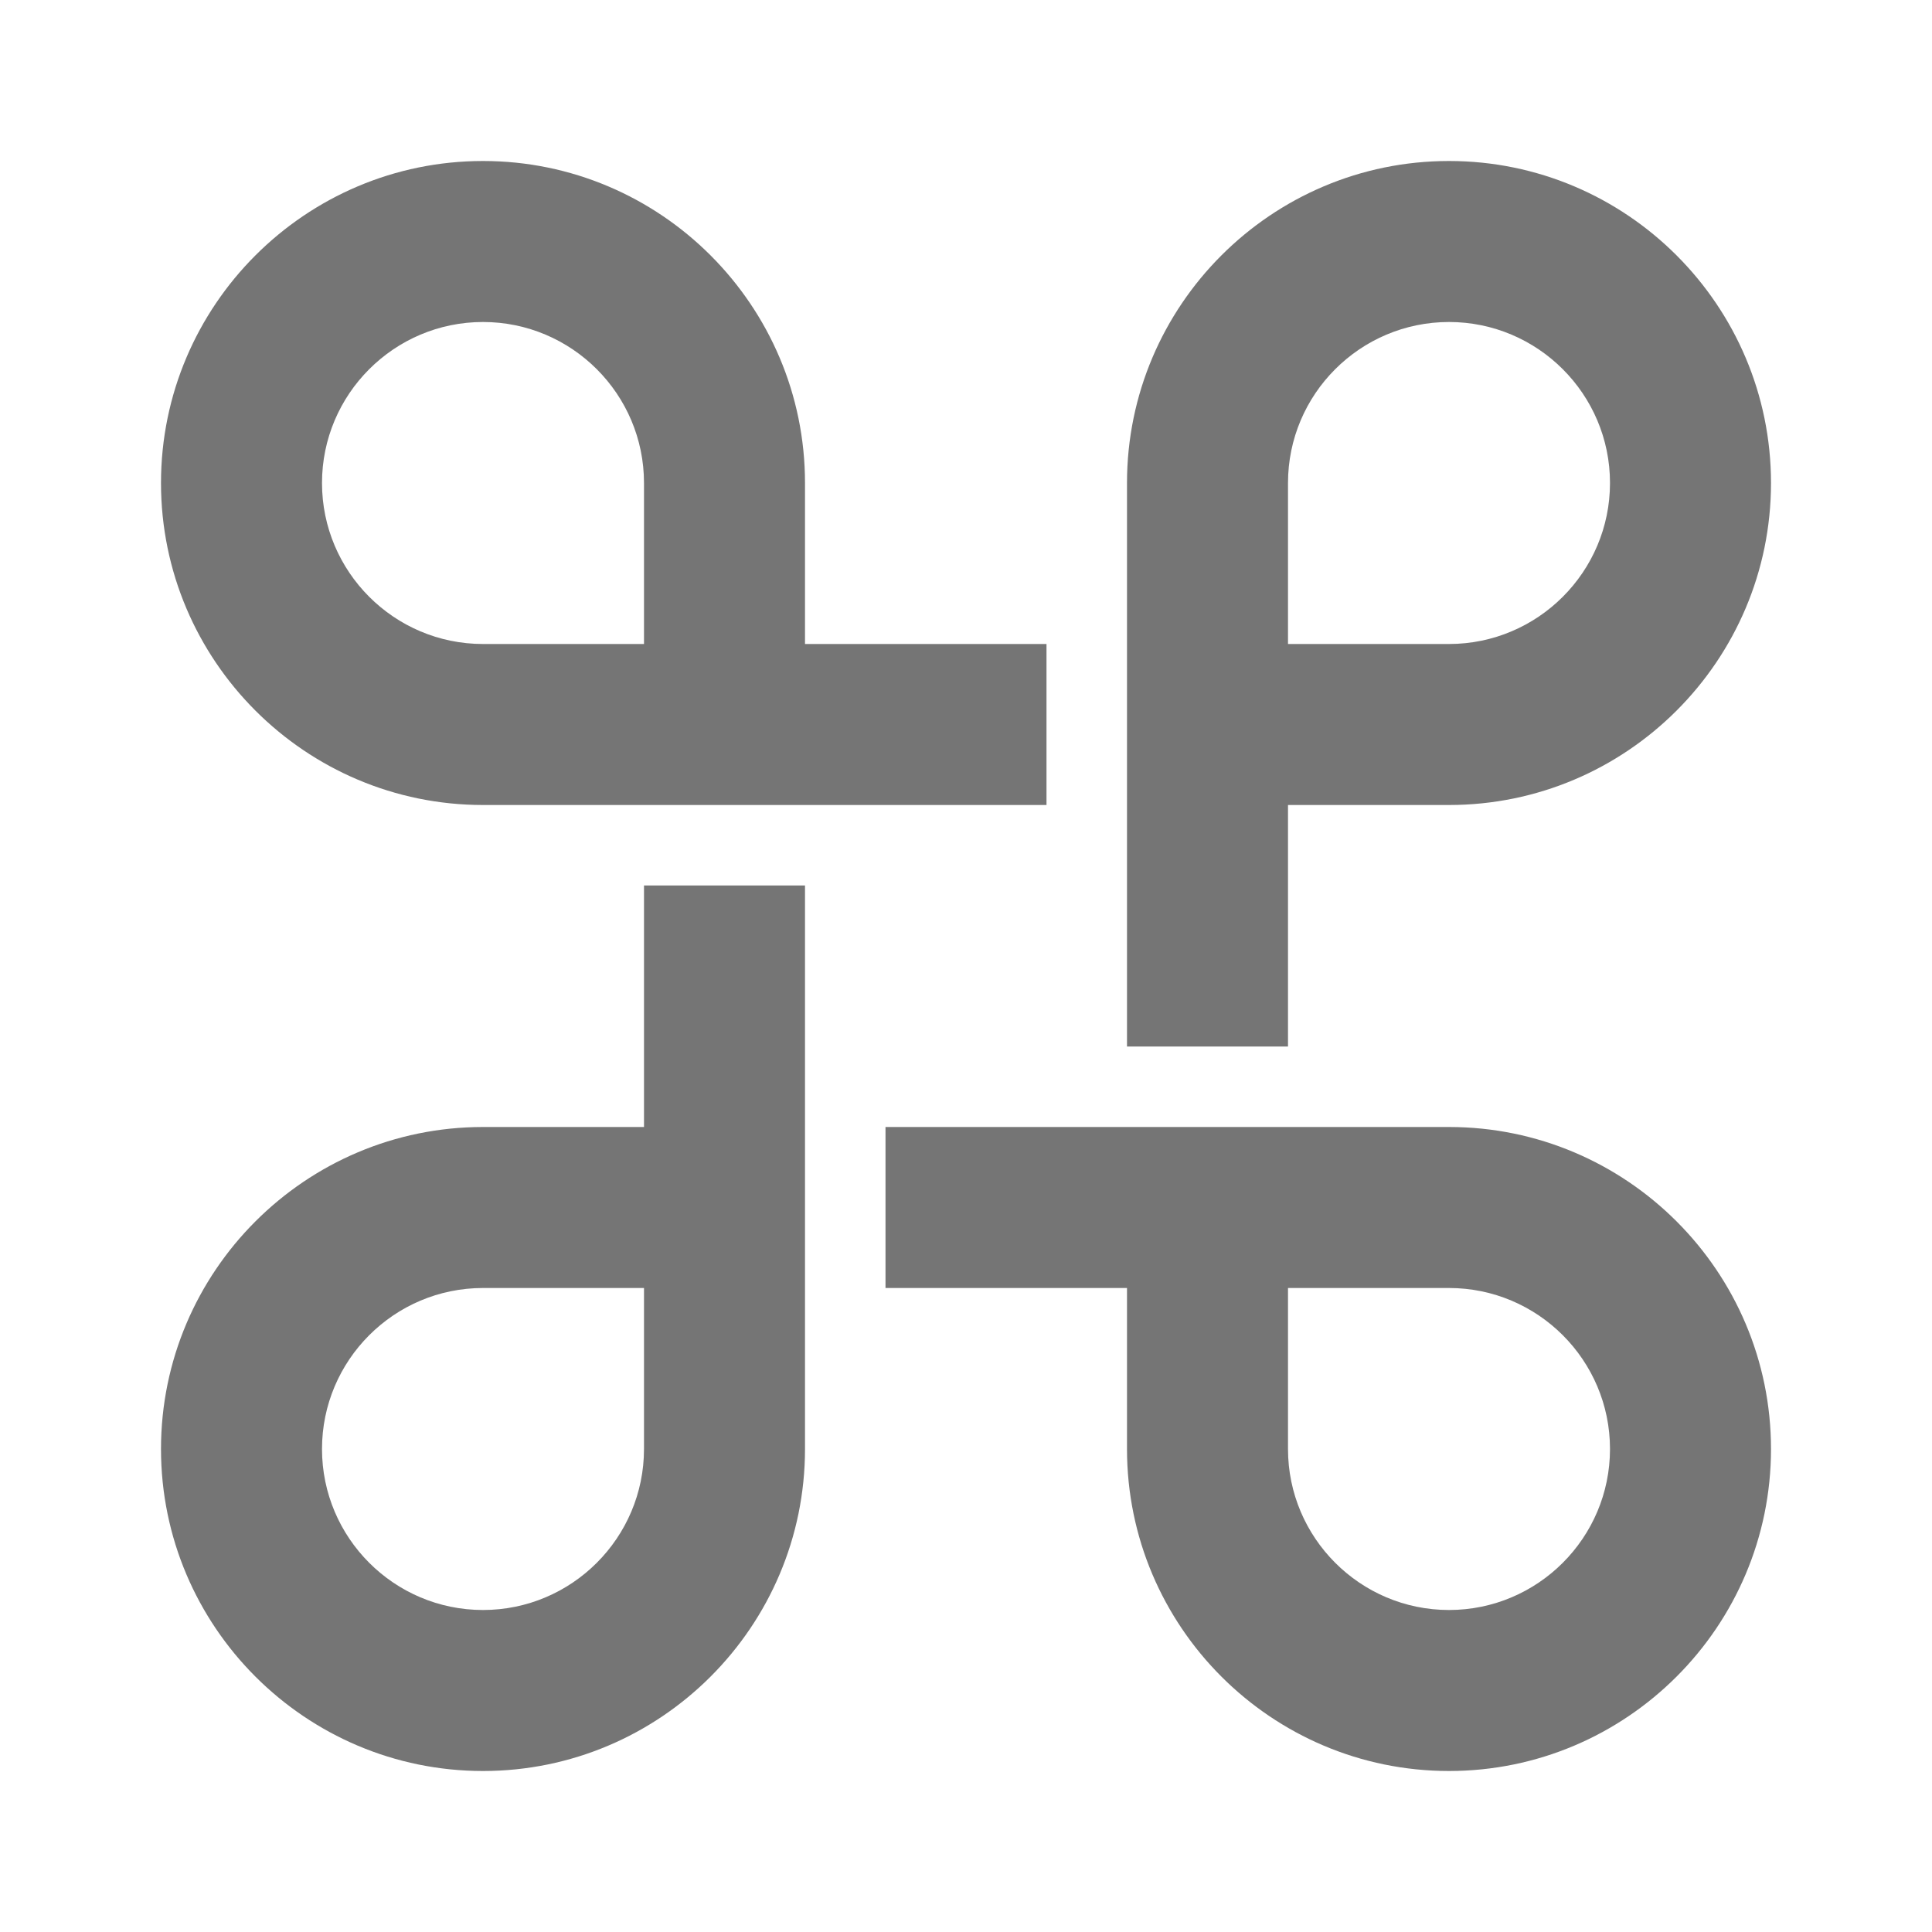 <?xml version="1.0" encoding="iso-8859-1"?>
<!-- Generator: Adobe Illustrator 16.0.0, SVG Export Plug-In . SVG Version: 6.00 Build 0)  -->
<!DOCTYPE svg PUBLIC "-//W3C//DTD SVG 1.1//EN" "http://www.w3.org/Graphics/SVG/1.1/DTD/svg11.dtd">
<svg version="1.1" xmlns="http://www.w3.org/2000/svg" xmlns:xlink="http://www.w3.org/1999/xlink" x="0px" y="0px" width="24px"
	 height="24px" viewBox="0 0 24 24" style="enable-background:new 0 0 24 24;" xml:space="preserve">
<g id="Frame_-_24px">
	<rect style="fill:none;" width="24" height="24"/>
</g>
<g id="Line_Icons">
	<g>
		<path style="fill:#757575;" d="M16,10h2c2.206,0,4-1.794,4-4s-1.794-4-4-4s-4,1.794-4,4v7h2V10z M16,6c0-1.103,0.897-2,2-2
			s2,0.897,2,2c0,1.103-0.897,2-2,2h-2V6z"/>
		<path style="fill:#757575;" d="M18,14h-7v2h3v2c0,2.206,1.794,4,4,4s4-1.794,4-4S20.206,14,18,14z M18,20c-1.103,0-2-0.897-2-2v-2
			h2c1.103,0,2,0.897,2,2C20,19.103,19.103,20,18,20z"/>
		<path style="fill:#757575;" d="M8,14H6c-2.206,0-4,1.794-4,4s1.794,4,4,4s4-1.794,4-4v-7H8V14z M8,18c0,1.103-0.897,2-2,2
			s-2-0.897-2-2c0-1.103,0.897-2,2-2h2V18z"/>
		<path style="fill:#757575;" d="M13,8h-3V6c0-2.206-1.794-4-4-4S2,3.794,2,6s1.794,4,4,4h7V8z M8,8H6C4.897,8,4,7.103,4,6
			c0-1.103,0.897-2,2-2s2,0.897,2,2V8z"/>
	</g>
</g>
</svg>
